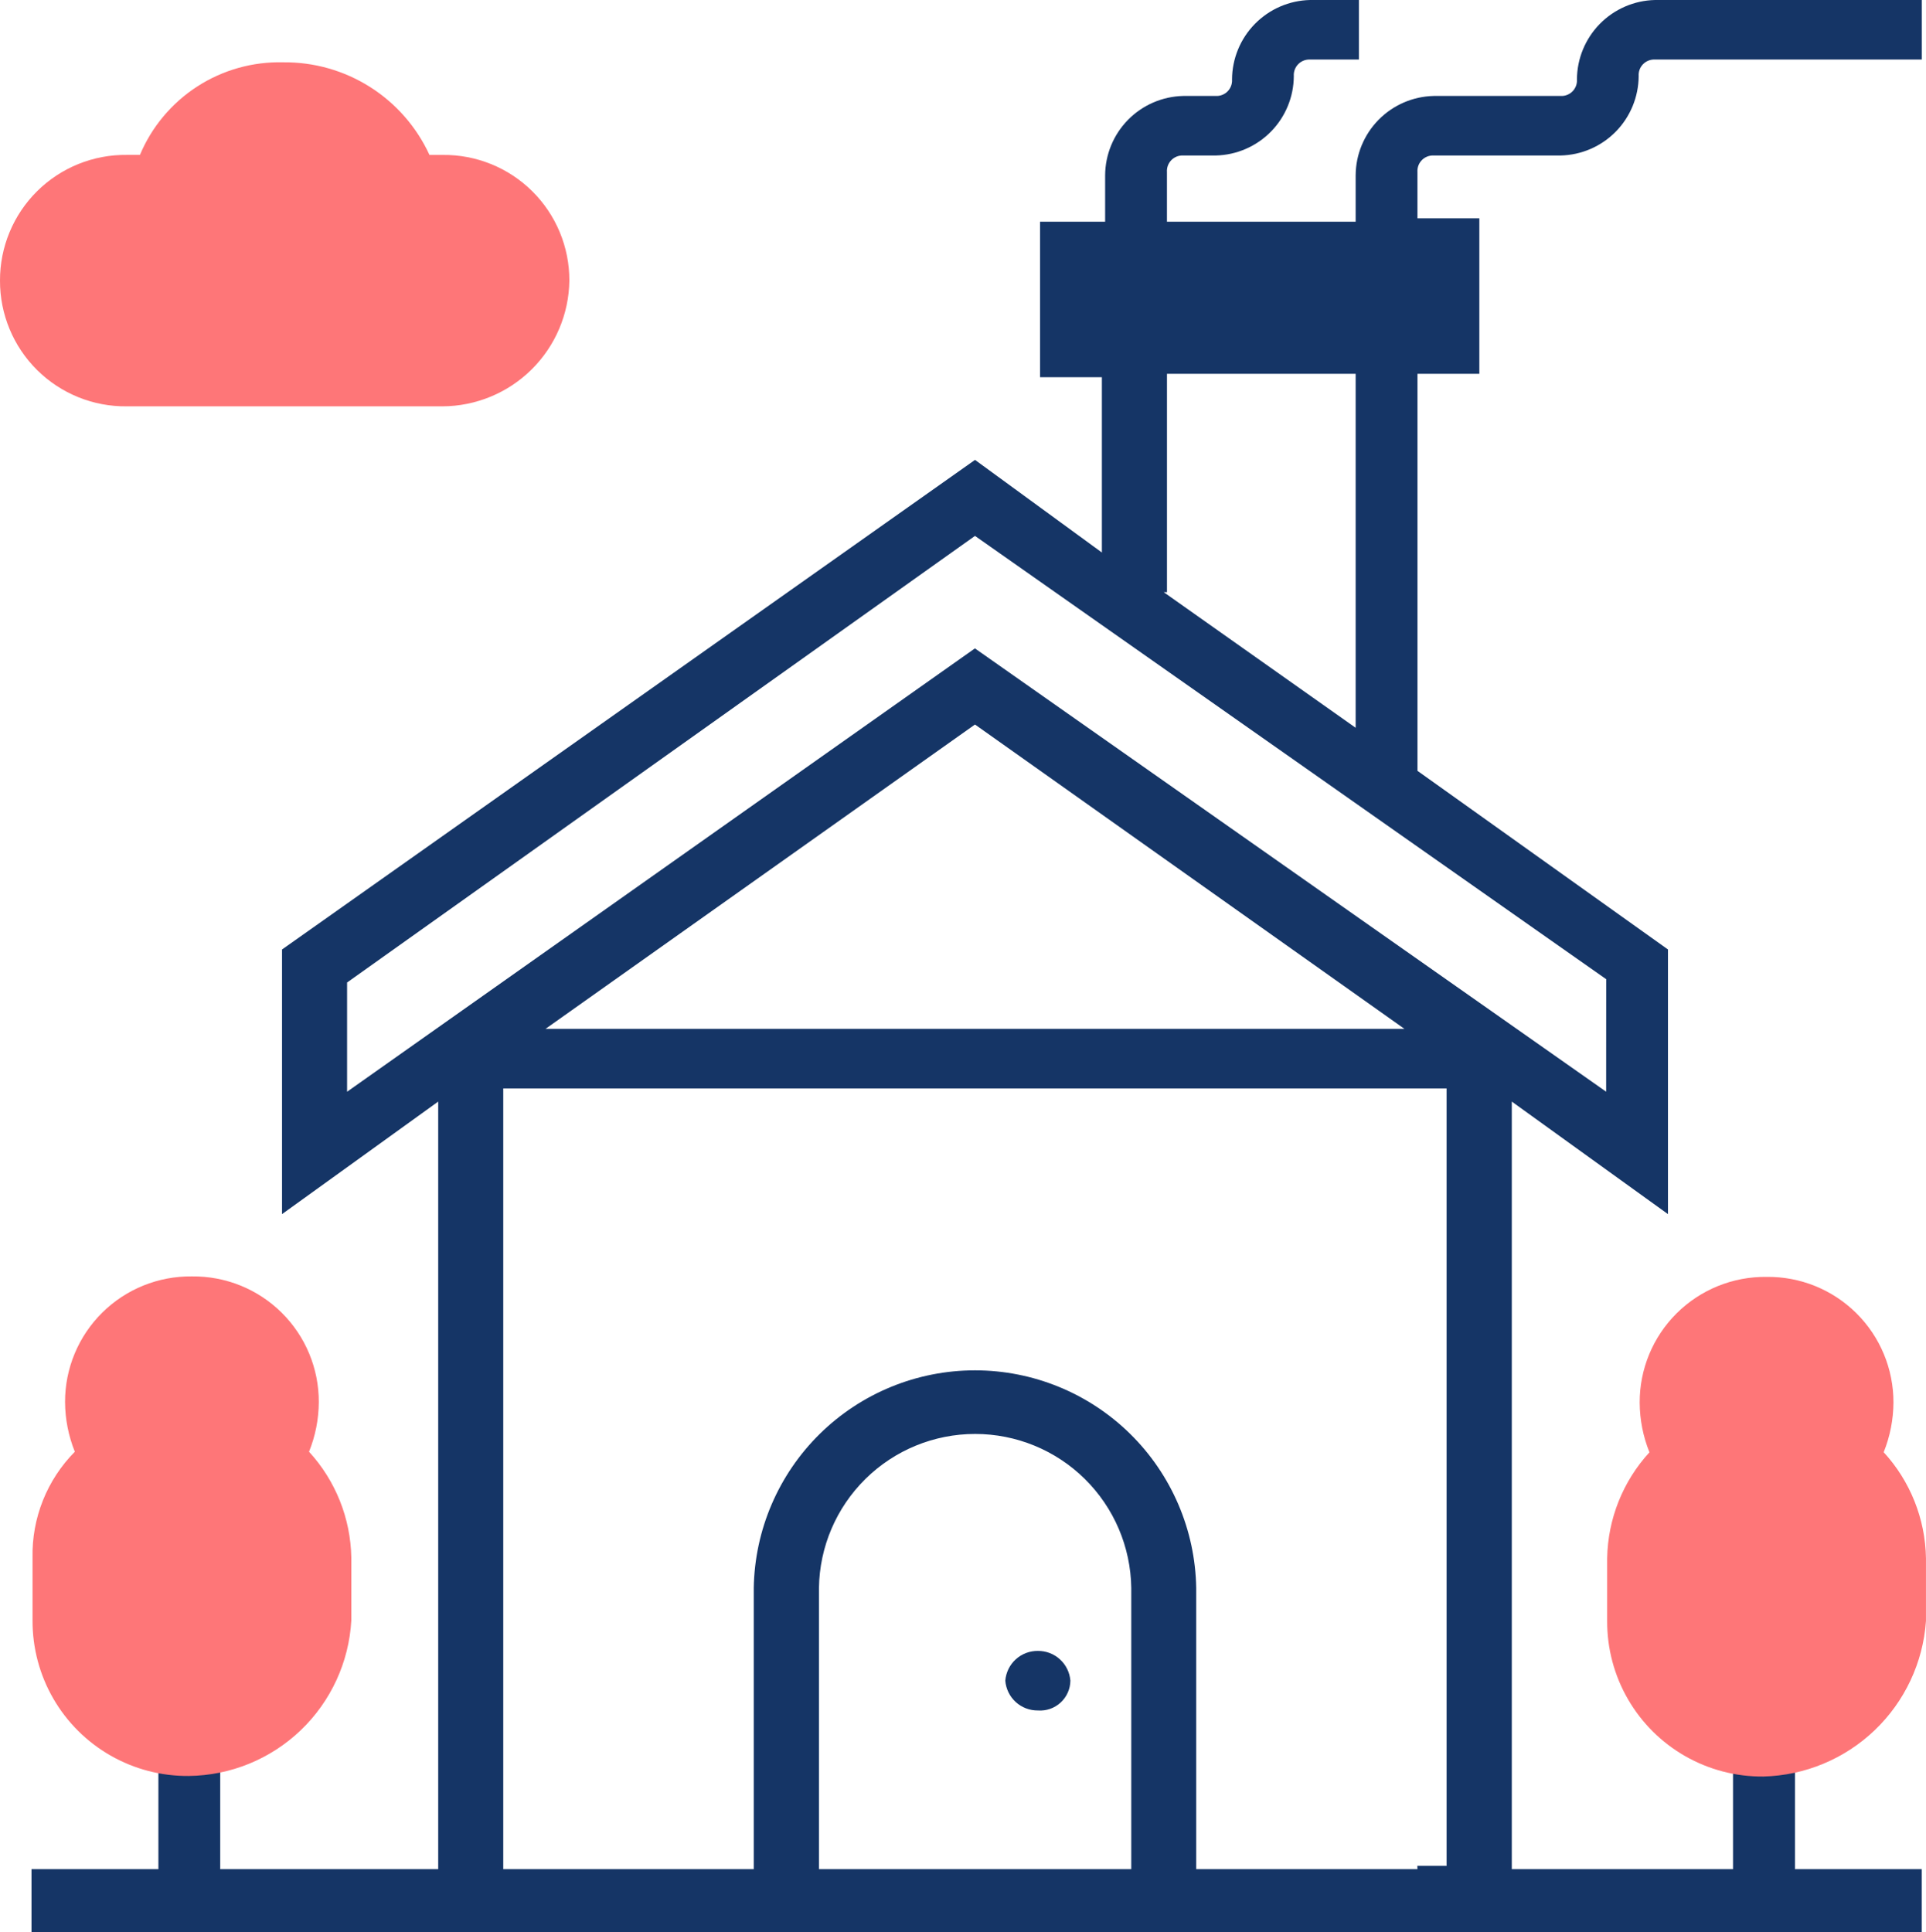 <svg id="Group_2639" data-name="Group 2639" xmlns="http://www.w3.org/2000/svg" xmlns:xlink="http://www.w3.org/1999/xlink" width="64.685" height="64.893" viewBox="0 0 64.685 64.893">
  <defs>
    <clipPath id="clip-path">
      <path id="Path_1333" data-name="Path 1333" d="M36.723-37.555h10.6v-1h-10.6v1Zm8.523,14L38.8-28.11h.109v-7.334h6.337Zm8.413,12.223-21.2-14.89L11.373-11.331V-15L32.461-30l21.2,14.89ZM18.038-13.443,32.461-23.665,46.884-13.443ZM47.321,14.781h-7.43V5.336a7.431,7.431,0,0,0-14.86,0v9.445H16.618V-11.442H48.3V14.67h-.983Zm-20.1,0V5.336a5.245,5.245,0,0,1,10.489,0v9.445ZM47.868-42.777h4.261a2.682,2.682,0,0,0,2.622-2.667A.521.521,0,0,1,55.3-46h8.96v-2H55.3a2.682,2.682,0,0,0-2.622,2.667.521.521,0,0,1-.546.556H47.868a2.682,2.682,0,0,0-2.622,2.667v1.556H38.908v-1.667a.521.521,0,0,1,.546-.556h1.093a2.682,2.682,0,0,0,2.622-2.667A.521.521,0,0,1,43.716-46h1.639v-2H43.716a2.682,2.682,0,0,0-2.622,2.667.521.521,0,0,1-.546.556H39.454a2.682,2.682,0,0,0-2.622,2.667v1.556H34.647v5.223h2.076v5.889l-4.261-3.111L9.188-16.109V-7.22L14.433-11V14.781H7.112V10.559H5.036v4.222H.774v2.111H64.258V14.781H60V10.559H57.92v4.222H50.49V-11L55.735-7.22v-8.889l-8.413-6V-35.444H49.4v-5.223H47.321v-1.556A.521.521,0,0,1,47.868-42.777Z" transform="translate(-0.774 48)" fill="#153566"/>
    </clipPath>
    <clipPath id="clip-path-2">
      <path id="Path_1332" data-name="Path 1332" d="M-479,547.226H494.828V-1018H-479Z" transform="translate(479 1018)" fill="#153566"/>
    </clipPath>
    <clipPath id="clip-path-3">
      <path id="Path_1336" data-name="Path 1336" d="M25.813-7.4a1.085,1.085,0,0,1,1.093,1,1.016,1.016,0,0,1-1.093,1,1.085,1.085,0,0,1-1.093-1,1.085,1.085,0,0,1,1.093-1" transform="translate(-24.72 7.403)" fill="#153566" clip-rule="evenodd"/>
    </clipPath>
    <clipPath id="clip-path-5">
      <path id="Path_1339" data-name="Path 1339" d="M44.765.182A5.2,5.2,0,0,1,39.52-5.04V-7.152a5.4,5.4,0,0,1,1.42-3.556,4.524,4.524,0,0,1-.328-1.667A4.209,4.209,0,0,1,44.874-16.6a4.209,4.209,0,0,1,4.261,4.222,4.524,4.524,0,0,1-.328,1.667,5.4,5.4,0,0,1,1.42,3.556V-5.04A5.618,5.618,0,0,1,44.765.182Z" transform="translate(-39.52 16.597)" fill="#fe7678" clip-rule="evenodd"/>
    </clipPath>
    <clipPath id="clip-path-6">
      <path id="Path_1338" data-name="Path 1338" d="M-479,547.226H494.828V-1018H-479Z" transform="translate(479 1018)" fill="#fe7678"/>
    </clipPath>
    <clipPath id="clip-path-7">
      <path id="Path_1342" data-name="Path 1342" d="M6.045.168A5.2,5.2,0,0,1,.8-5.055V-7.166a4.907,4.907,0,0,1,1.42-3.556,4.524,4.524,0,0,1-.328-1.667,4.209,4.209,0,0,1,4.261-4.222,4.209,4.209,0,0,1,4.261,4.222,4.524,4.524,0,0,1-.328,1.667,5.4,5.4,0,0,1,1.42,3.556v2.111A5.534,5.534,0,0,1,6.045.168Z" transform="translate(-0.8 16.611)" fill="#fe7678" clip-rule="evenodd"/>
    </clipPath>
    <clipPath id="clip-path-9">
      <path id="Path_1345" data-name="Path 1345" d="M4.261-34.912h10.6a4.279,4.279,0,0,0,4.261-4.222,4.209,4.209,0,0,0-4.261-4.222h-.437a5.342,5.342,0,0,0-4.917-3.111A5.077,5.077,0,0,0,4.7-43.357H4.261A4.209,4.209,0,0,0,0-39.135,4.209,4.209,0,0,0,4.261-34.912Z" transform="translate(0 46.468)" fill="#fe7678" clip-rule="evenodd"/>
    </clipPath>
  </defs>
  <g id="Group_2555" data-name="Group 2555" transform="translate(1.058)" clip-path="url(#clip-path)">
    <g id="Group_2554" data-name="Group 2554" transform="translate(-655.284 -1324.843)" clip-path="url(#clip-path-2)">
      <path id="Path_1331" data-name="Path 1331" d="M-4.226-53H72.916V25.551H-4.226Z" transform="translate(652.681 1371.013)" fill="#153566"/>
    </g>
  </g>
  <g id="Group_2557" data-name="Group 2557" transform="translate(33.763 55.448)" clip-path="url(#clip-path-3)">
    <g id="Group_2556" data-name="Group 2556" transform="translate(-687.989 -1380.29)" clip-path="url(#clip-path-2)">
      <path id="Path_1334" data-name="Path 1334" d="M19.72-12.4H35.563V3.255H19.72Z" transform="translate(661.44 1385.864)" fill="#153566"/>
    </g>
  </g>
  <g id="Group_2559" data-name="Group 2559" transform="translate(53.977 42.891)" clip-path="url(#clip-path-5)">
    <g id="Group_2558" data-name="Group 2558" transform="translate(-708.204 -1367.734)" clip-path="url(#clip-path-6)">
      <path id="Path_1337" data-name="Path 1337" d="M34.52-21.6H58.886V8.84H34.52Z" transform="translate(666.854 1382.501)" fill="#fe7678"/>
    </g>
  </g>
  <g id="Group_2561" data-name="Group 2561" transform="translate(1.093 42.872)" clip-path="url(#clip-path-7)">
    <g id="Group_2560" data-name="Group 2560" transform="translate(-655.319 -1367.715)" clip-path="url(#clip-path-6)">
      <path id="Path_1340" data-name="Path 1340" d="M-4.2-21.611H20.166V8.826H-4.2Z" transform="translate(652.69 1382.496)" fill="#fe7678"/>
    </g>
  </g>
  <g id="Group_2563" data-name="Group 2563" transform="translate(0 2.092)" clip-path="url(#clip-path-9)">
    <g id="Group_2562" data-name="Group 2562" transform="translate(-654.226 -1326.934)" clip-path="url(#clip-path-6)">
      <path id="Path_1343" data-name="Path 1343" d="M-5-51.468H27.78v25.214H-5Z" transform="translate(652.397 1371.574)" fill="#fe7678"/>
    </g>
  </g>
</svg>
